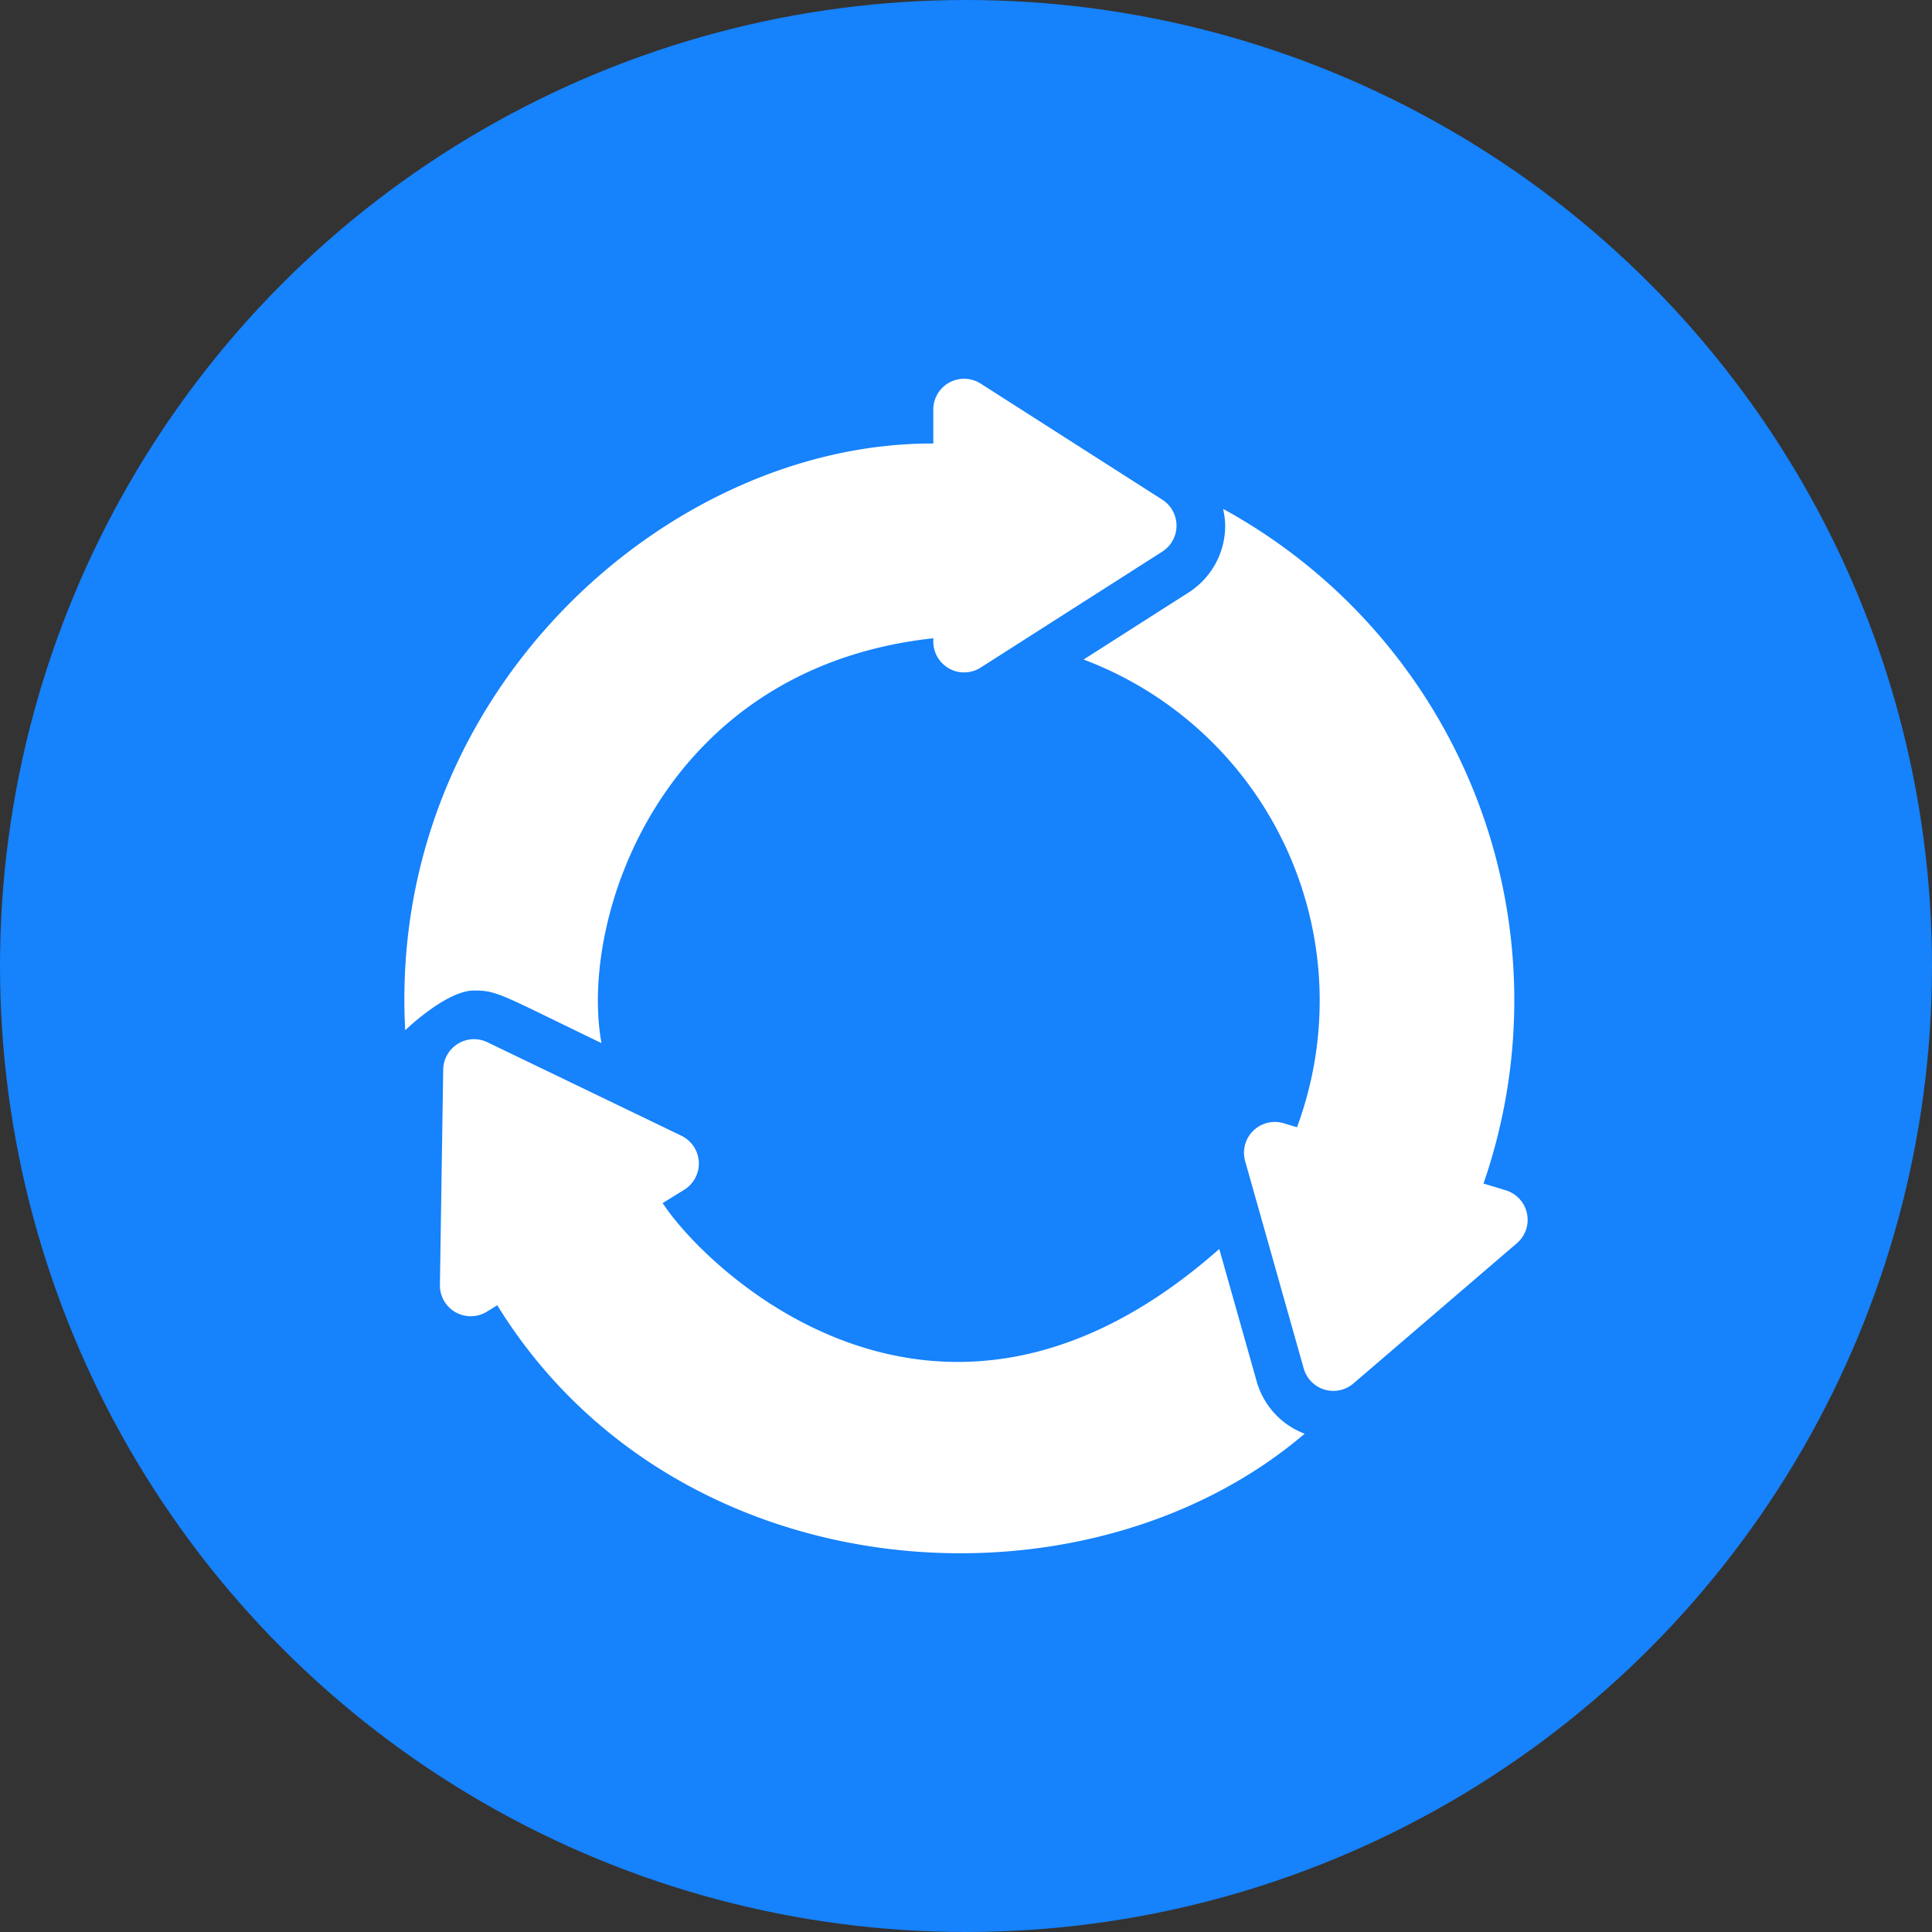 <svg xmlns="http://www.w3.org/2000/svg" width="86" height="86" viewBox="0 0 86 86">
  <rect x="0" y="0" width="86" height="86" fill="#333333" stroke="none"/>
  <g id="Grupo_1075616" data-name="Grupo 1075616" transform="translate(-630 -2102)">
    <circle id="Elipse_10038" data-name="Elipse 10038" cx="43" cy="43" r="43" transform="translate(630 2102)" fill="#1682fb"/>
    <g id="sync-circular-arrows" transform="translate(641.485 2118.86)">
      <path id="Trazado_832357" data-name="Trazado 832357" d="M51.919,183.259l-1.669-5.907c-12.492,11.045-22.883.877-24.777-2.043l.963-.595a1.372,1.372,0,0,0-.125-2.4l-8.639-4.164a1.372,1.372,0,0,0-1.967,1.214l-.147,9.59a1.372,1.372,0,0,0,2.092,1.188l.461-.285c7.921,12.85,26.1,14.109,35.94,5.719A3.508,3.508,0,0,1,51.919,183.259Z" transform="translate(-7.461 -138.616)" fill="#fff"/>
      <path id="Trazado_832358" data-name="Trazado 832358" d="M15.29,29.573c-1.016-5.506,2.639-16.7,14.77-18.022V11.7a1.371,1.371,0,0,0,2.11,1.155l8.083-5.161a1.372,1.372,0,0,0,0-2.312L32.169.216a1.371,1.371,0,0,0-2.11,1.155V2.883C18.276,2.832,5.745,13.972,6.552,29c0,0,1.824-1.769,3.065-1.769C10.66,27.227,10.847,27.432,15.29,29.573Z" transform="translate(0 0)" fill="#fff"/>
      <path id="Trazado_832359" data-name="Trazado 832359" d="M199.061,64.469a1.371,1.371,0,0,0-.946-1.03l-.989-.3a24.938,24.938,0,0,0-11.591-30.032,3.566,3.566,0,0,1,.093.742,3.525,3.525,0,0,1-1.635,2.984l-4.668,2.98a16.225,16.225,0,0,1,9.5,20.82l-.592-.178a1.372,1.372,0,0,0-1.716,1.686l2.607,9.229a1.371,1.371,0,0,0,2.212.668l7.279-6.245A1.371,1.371,0,0,0,199.061,64.469Z" transform="translate(-142.576 -27.315)" fill="#fff"/>
    </g>
  </g>
</svg>
